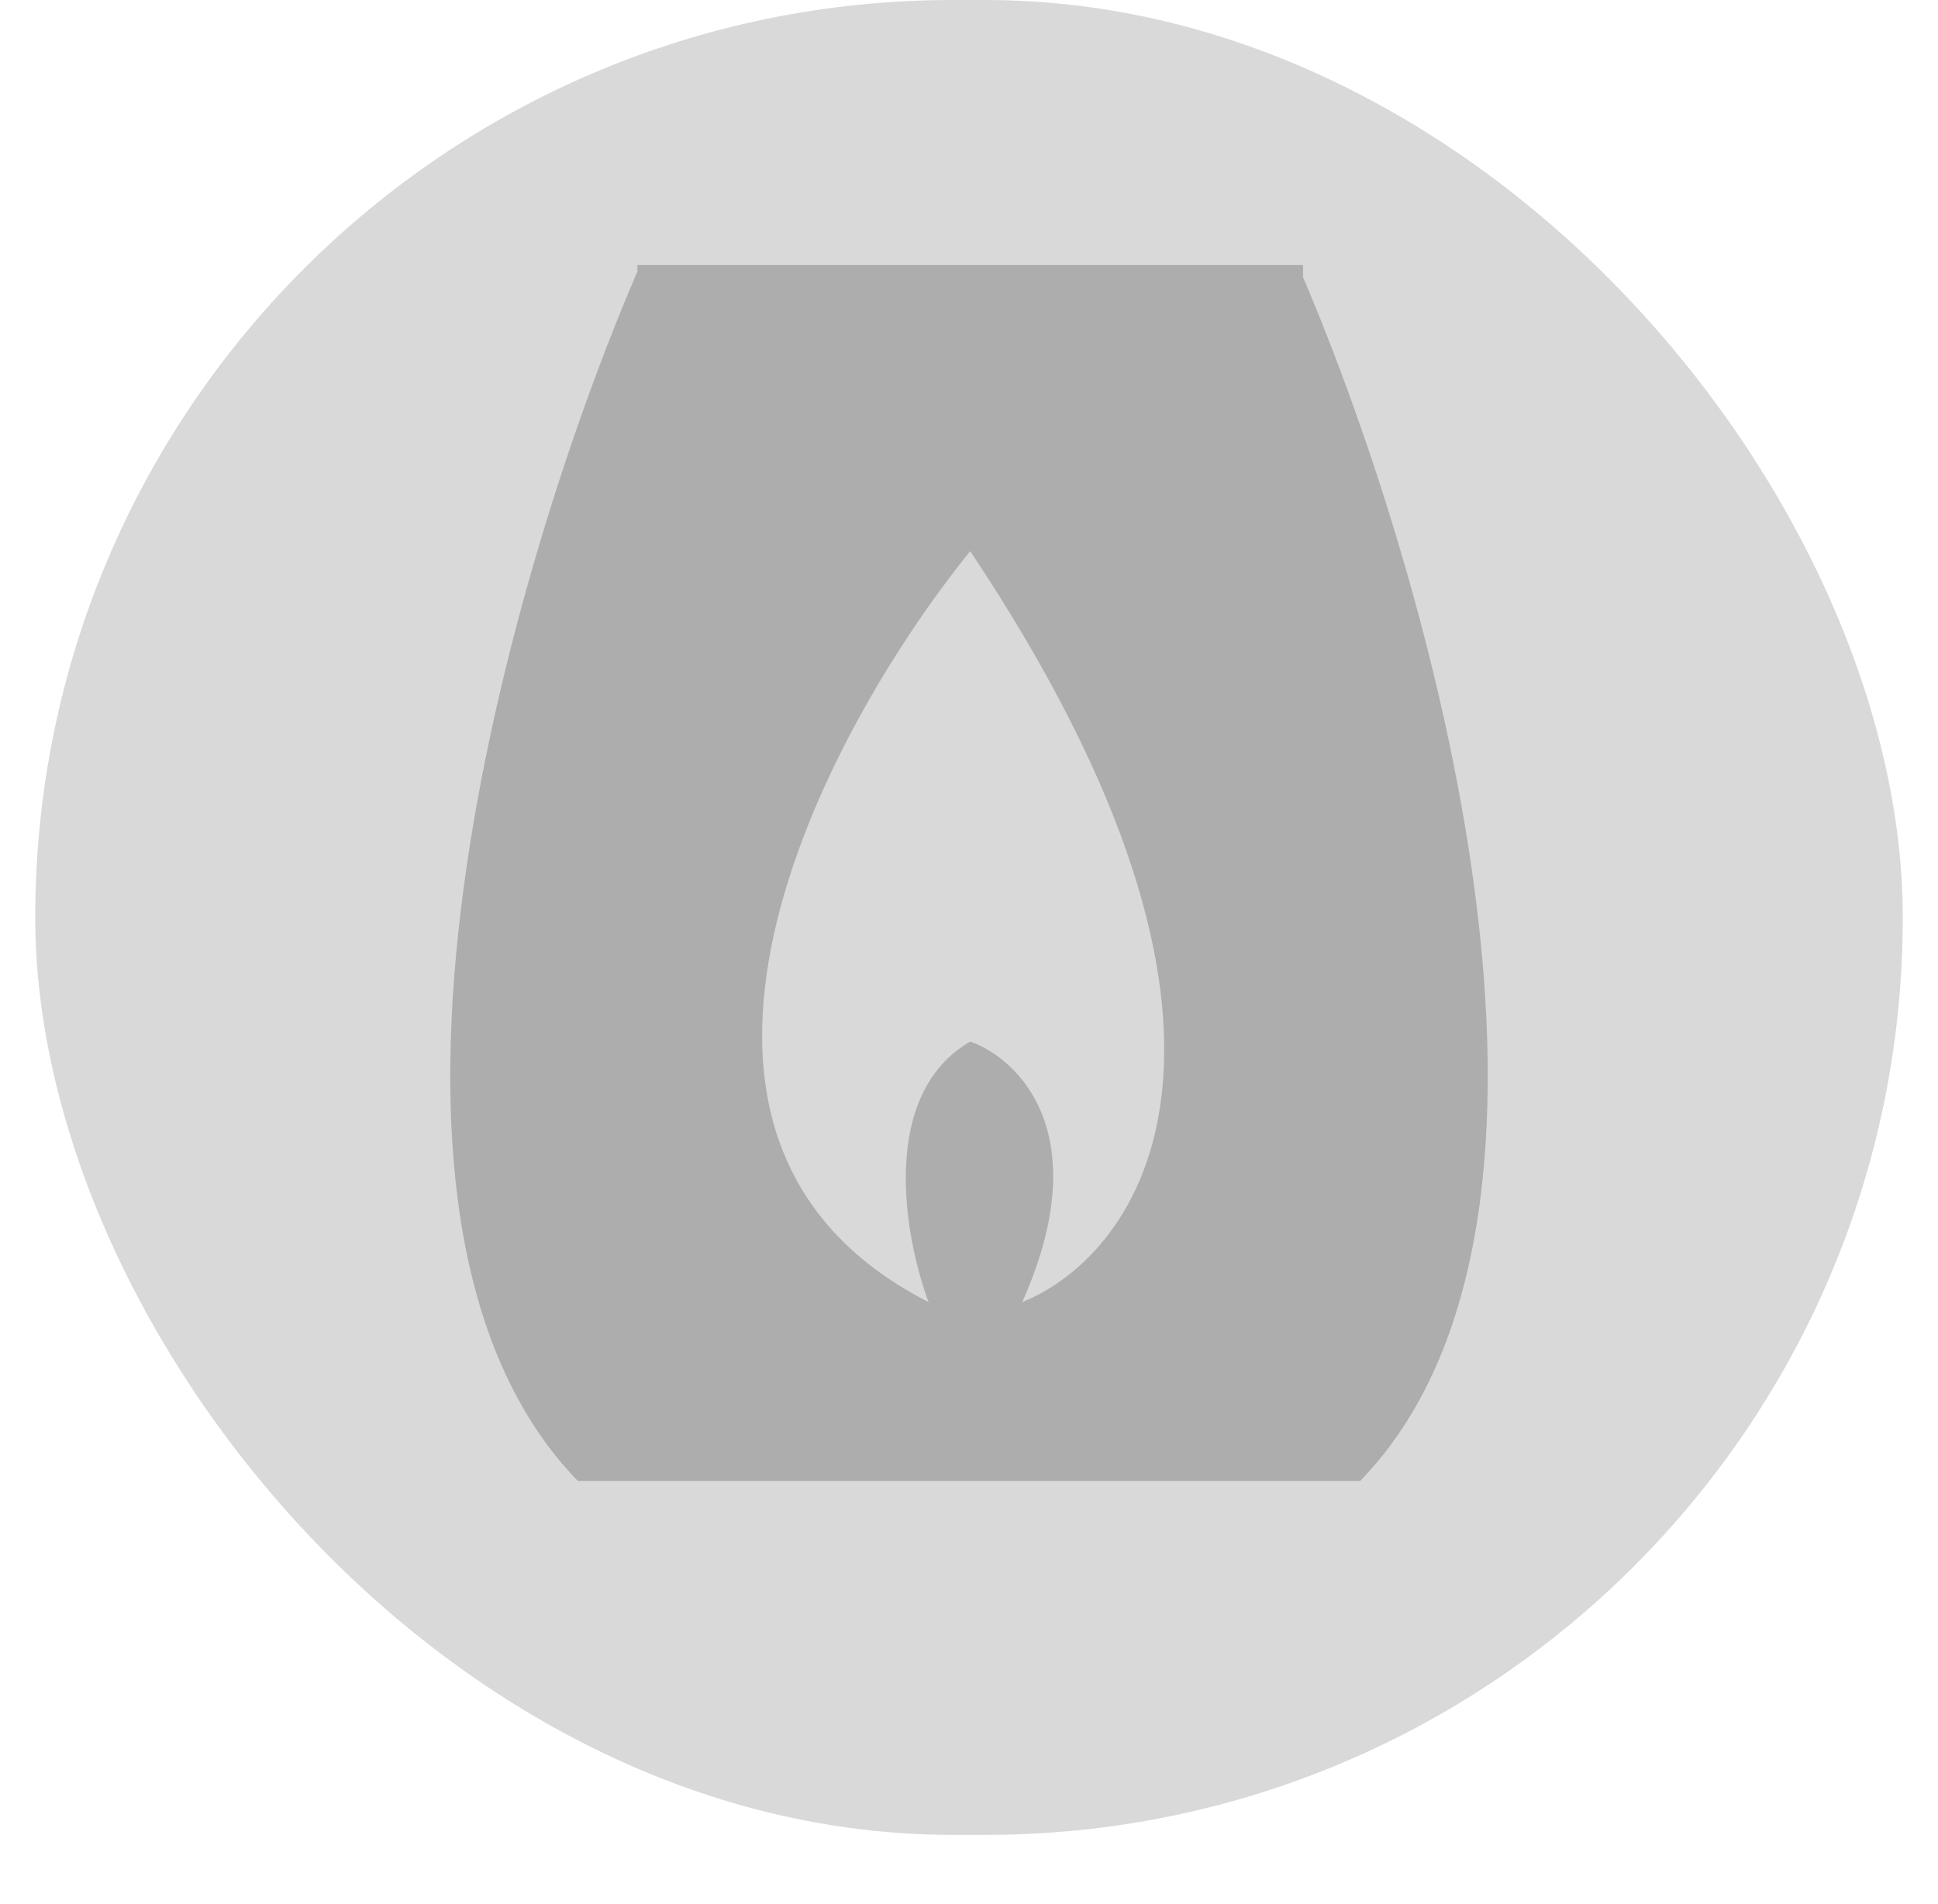 <svg width="114" height="112" viewBox="0 0 114 112" fill="none" xmlns="http://www.w3.org/2000/svg">
<rect x="2.073" width="109.855" height="107.927" rx="53.964" fill="#D9D9D9"/>
<path fill-rule="evenodd" clip-rule="evenodd" d="M37.496 15.966C29.954 33.471 18.927 71.594 33.989 87.108H37.496H37.659H76.341H76.647H80.011C94.978 71.692 84.184 33.95 76.647 16.299V15.589H76.341H37.659H37.496V15.966Z" fill="#ADADAD"/>
<path d="M54.624 76.591C35.783 66.975 48.405 43.135 57.071 32.417C76.157 61.025 67.063 73.786 60.13 76.591C64.534 66.734 59.926 62.267 57.071 61.265C51.688 64.391 53.197 72.784 54.624 76.591Z" fill="#D9D9D9"/>
</svg>
